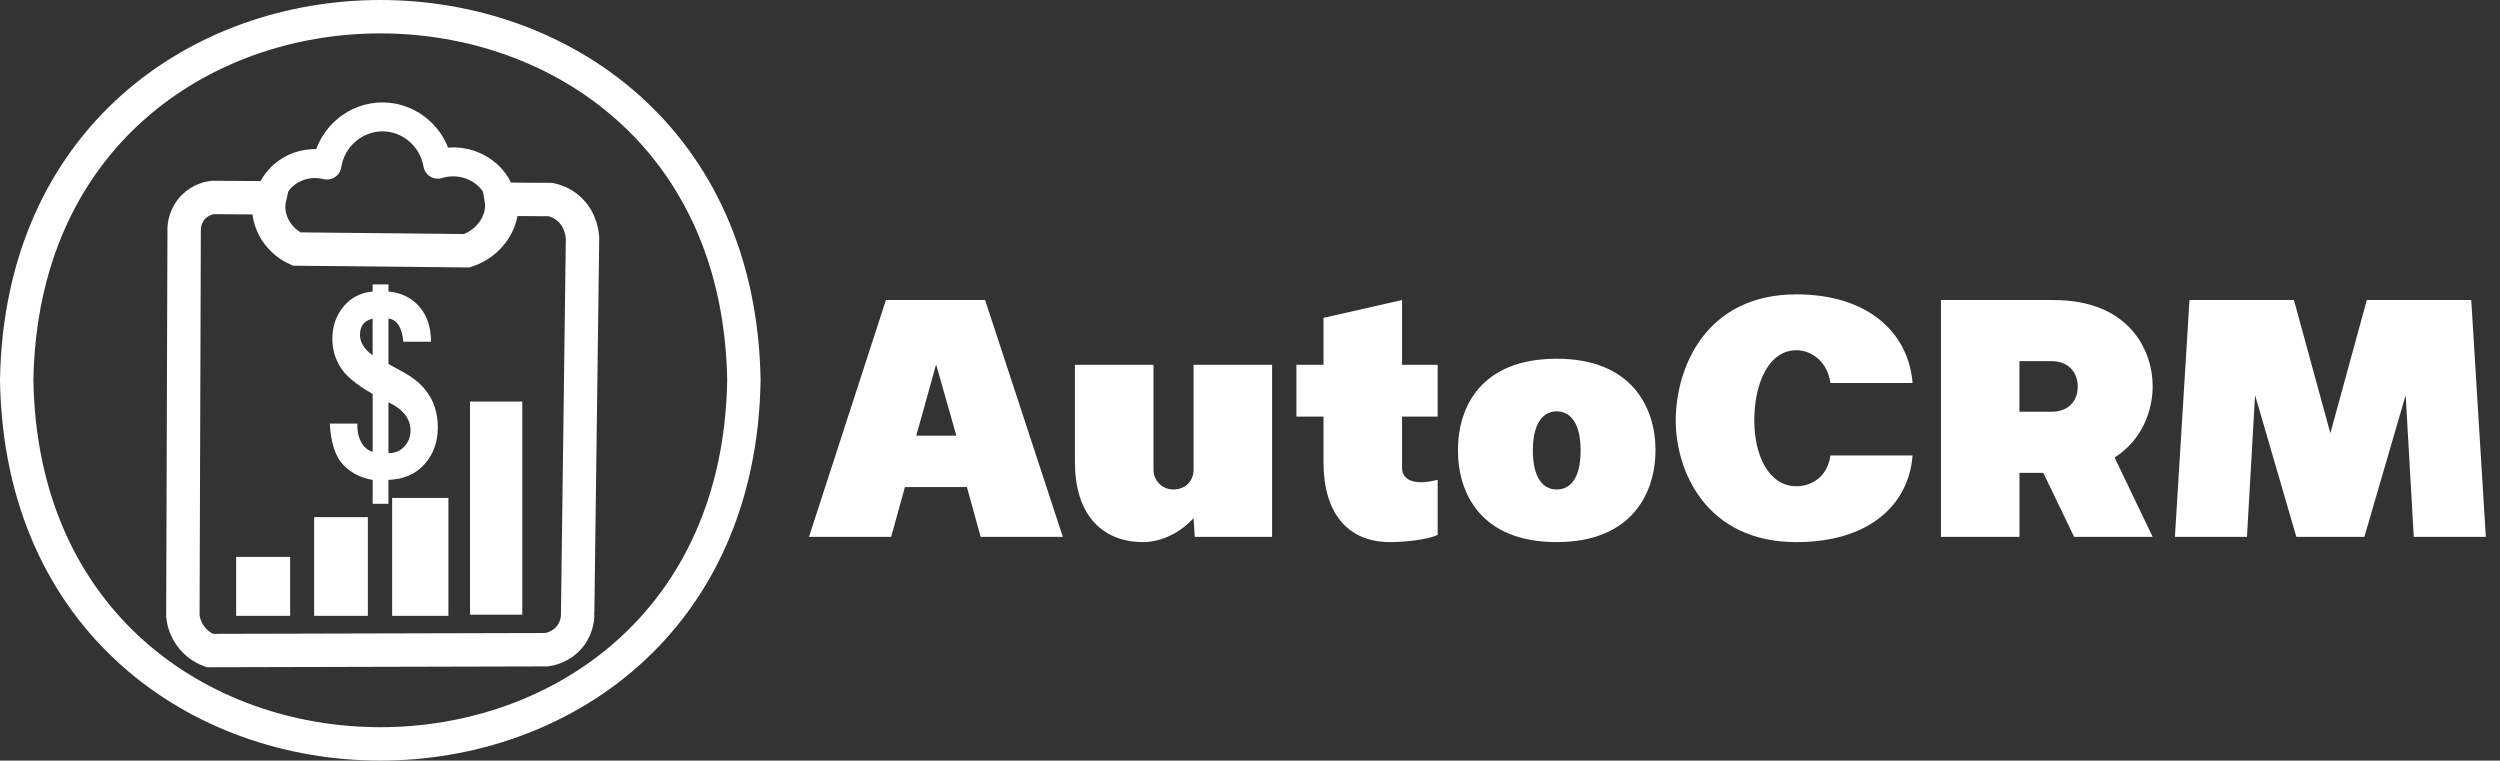 <?xml version="1.0" encoding="UTF-8"?>
<svg id="Layer_1" xmlns="http://www.w3.org/2000/svg" viewBox="0 0 1123.13 341.7">
    <rect x="0" y="0" width="1123.13" height="341.7" fill="#333333" stroke="none"/>
    <path d="M334.2,170.85c-3.67,217.82-323.07,217.78-326.7,0,3.67-217.81,323.07-217.78,326.7,0Z"
          style="fill:none; stroke:white; stroke-miterlimit:10; stroke-width:15px;"/>
    <path d="M259.52,274.94c.07,1.24.22,6.35-3.49,11-3.94,4.95-9.39,5.79-10.53,5.94-50.43.13-100.85.26-151.28.38-1.61-.6-4.98-2.1-7.85-5.55-3.33-4-4.03-8.26-4.21-9.96.19-58.08.38-116.17.57-174.25.06-1.14.43-5.76,4.21-9.58,3.38-3.41,7.39-4.06,8.62-4.21,8.53.05,17.06.1,25.59.16-2.05,8.93,2.88,18.81,12.13,23.01,25.47.26,50.94.51,76.41.77,10.75-3.51,17.05-13.87,15.51-23.14,7.4.05,14.81.09,22.21.14,1.82.41,5.04,1.4,8.04,4.04,5.73,5.03,6.19,12.06,6.25,13.52-.73,55.91-1.46,111.82-2.18,167.73Z"
          style="fill:none; stroke:white; stroke-miterlimit:10; stroke-width:15px;"/>
    <path d="M209.69,112.65c-25.47-.26-50.94-.51-76.41-.77-9.25-4.2-14.18-14.08-12.13-23.01,2.4-10.48,13.97-17.71,25.73-14.71,1.94-12.64,12.98-21.91,25.47-21.64,11.96.26,22.29,9.19,24.32,21.25,13.48-4.15,26.68,4.51,28.53,15.74,1.54,9.27-4.76,19.63-15.51,23.14Z"
          style="fill:none; stroke:white; stroke-linecap:round; stroke-linejoin:round; stroke-width:13px;"/>
    <path d="M174.51,226.34h-7.09v-10.74c-5.27-.86-9.67-3.12-13.21-6.78-3.54-3.66-5.56-9.83-6.06-18.51h12.43c-.03.45-.05.78-.05.98,0,2.86.6,5.36,1.81,7.49,1.21,2.13,2.9,3.54,5.08,4.24v-26.03c-7.11-4.01-11.91-7.97-14.39-11.88s-3.72-8.2-3.72-12.86c0-5.65,1.66-10.48,4.98-14.49,3.32-4.01,7.7-6.28,13.13-6.81v-3.19h7.09v3.19c5.84.57,10.48,2.87,13.94,6.88,3.45,4.01,5.18,9.25,5.18,15.71h-12.43c-.57-6.42-2.8-9.9-6.69-10.44v20.44l6.84,3.74c3.86,2.13,6.93,4.55,9.23,7.27,2.3,2.72,3.89,5.56,4.78,8.5.89,2.95,1.33,5.93,1.33,8.96,0,6.59-2,12.11-6.01,16.57-4.01,4.46-9.4,6.79-16.18,7v10.74ZM167.41,143.16c-3.79.86-5.69,3.28-5.69,7.24,0,3.4,1.9,6.47,5.69,9.21v-16.45ZM174.51,203.57c2.88.04,5.26-.94,7.12-2.95,1.86-2,2.79-4.4,2.79-7.18,0-5.36-3.3-9.6-9.91-12.71v22.84Z"
          style="fill:white;"/>
    <rect x="211.15" y="180.41" width="23.49" height="95.74" style="fill:white;"/>
    <rect x="176.17" y="223.69" width="25.28" height="52.98" style="fill:white;"/>
    <rect x="141.13" y="232.32" width="24.13" height="44.35" style="fill:white;"/>
    <rect x="106.09" y="250.18" width="24.26" height="26.49" style="fill:white;"/>
    <path d="M434.37,218.81h-27.83l-6.18,22.37h-36.92l34.56-106.39h44.56l34.92,106.39h-36.92l-6.18-22.37ZM429.64,195.71l-9.09-32.01-8.91,32.01h18Z"
          style="fill:white;"/>
    <path d="M482.93,163.89h35.28v47.1c0,5.09,4,8.91,8.91,8.91,5.46,0,9.09-3.82,9.09-8.91v-47.1h35.28v77.29h-34.74l-.55-8.37c-8.18,8.73-17.28,10.73-22.55,10.73-19.82,0-30.74-13.82-30.74-35.83v-43.83Z"
          style="fill:white;"/>
    <path d="M582.41,163.89h12.18v-21.1l35.28-8v29.1h16v23.28h-16v23.1c0,3.46,2.36,6.37,8.55,6.37,2,0,4.55-.36,7.46-1.09v24.73c-4.73,2.36-16,3.27-21.28,3.27-19.82,0-30.01-13.82-30.01-35.83v-20.55h-12.18v-23.28Z"
          style="fill:white;"/>
    <path d="M699.36,161.16c33.83,0,44.38,22.01,44.38,41.1s-10.55,41.28-44.38,41.28-44.38-21.64-44.38-41.28,10.55-41.1,44.38-41.1ZM710.09,202.26c0-11.46-4.18-17.46-10.73-17.46s-10.73,6-10.73,17.46c0,12.73,4.73,17.64,10.73,17.64s10.73-4.73,10.73-17.64Z"
          style="fill:white;"/>
    <path d="M807.03,132.24c31.83,0,50.38,16.91,52.2,39.83h-36.92c-1.27-9.64-8.55-14.73-15.28-14.73-12.37,0-18.92,14.73-18.92,31.65,0,15.64,6.55,29.46,18.92,29.46,6.73,0,14-4.18,15.28-13.82h36.92c-1.82,22.92-20.37,38.92-52.2,38.92-40.74,0-54.2-32.19-54.2-54.56,0-23.83,13.46-56.74,54.2-56.74Z"
          style="fill:white;"/>
    <path d="M949.98,205.53l17.1,35.65h-35.28l-13.82-28.74h-10.73v28.74h-35.28v-106.39h50.56c33.83,0,44.56,22.37,44.56,38.74,0,10.73-4.55,24.01-17.1,32.01ZM907.24,184.98h14.55c6.55,0,11.64-4,11.64-11.28s-5.09-11.46-11.64-11.46h-14.55v22.73Z"
          style="fill:white;"/>
    <path d="M1031.64,241.18l-18.55-63.65-3.64,63.65h-32.37l6.55-106.39h46.92l16.37,59.83,16.37-59.83h46.92l6.55,106.39h-32.37l-3.64-63.65-18.55,63.65h-30.55Z"
          style="fill:white;"/>
</svg>
